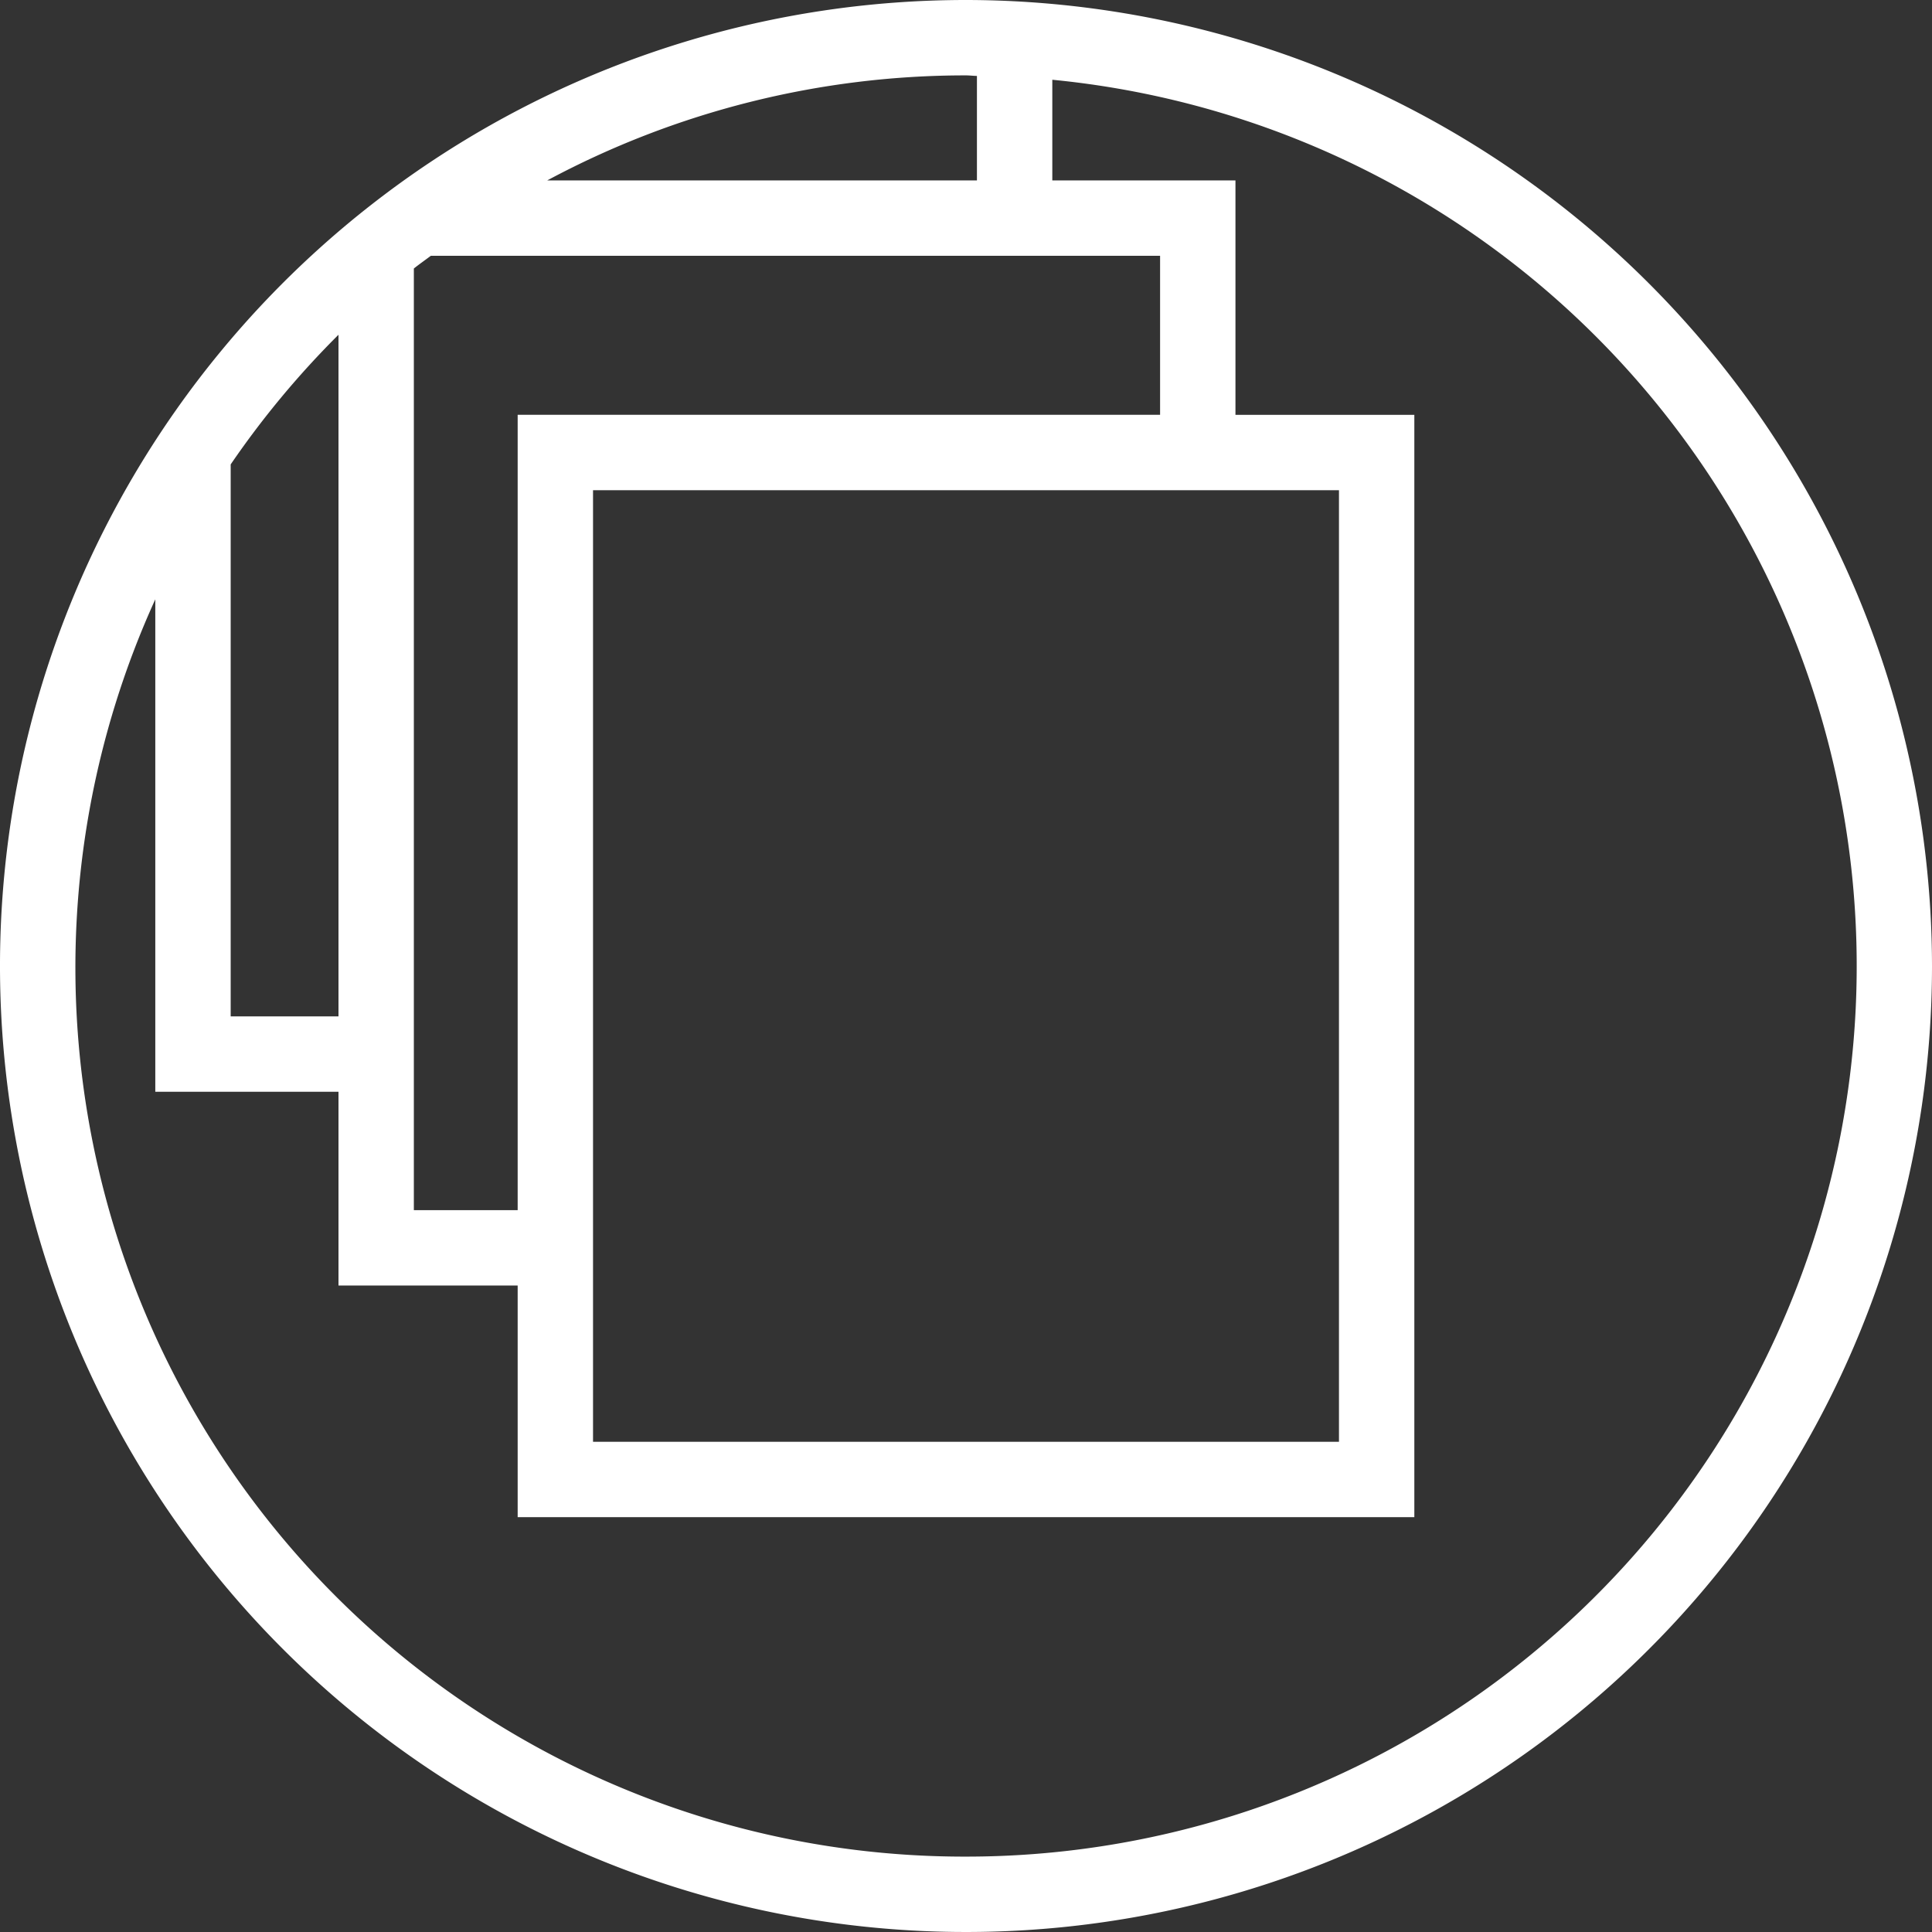 <svg id="Layer_1" data-name="Layer 1" xmlns="http://www.w3.org/2000/svg" viewBox="0 0 100 100"><rect x="0" y="0" width="100" height="100" fill="#333333" stroke="none"/><defs><style>.cls-1{fill:#fff;}</style></defs><title>omaopintopolku_ikoni</title><path class="cls-1" d="M49.998,0A50,50,0,1,0,100,50,50.056,50.056,0,0,0,49.998,0Zm.568,3.93V9.339H28.323A45.795,45.795,0,0,1,49.998,3.902C50.19,3.902,50.375,3.928,50.566,3.93Zm18.739,21.442v49.255H30.695V25.372Zm-9.259-3.902H26.794V62.637H21.421v-48.74c.286-.227.586-.436.877-.656H60.046ZM17.52,17.327V52.608h-5.58v-28.57A46.434,46.434,0,0,1,17.52,17.327ZM49.998,96.098a46.012,46.012,0,0,1-41.96-65.077V56.51H17.52V66.538h9.274V78.529H73.206V21.471H63.947V9.339h-9.48V4.128a46.093,46.093,0,0,1-4.469,91.97Z"/></svg>